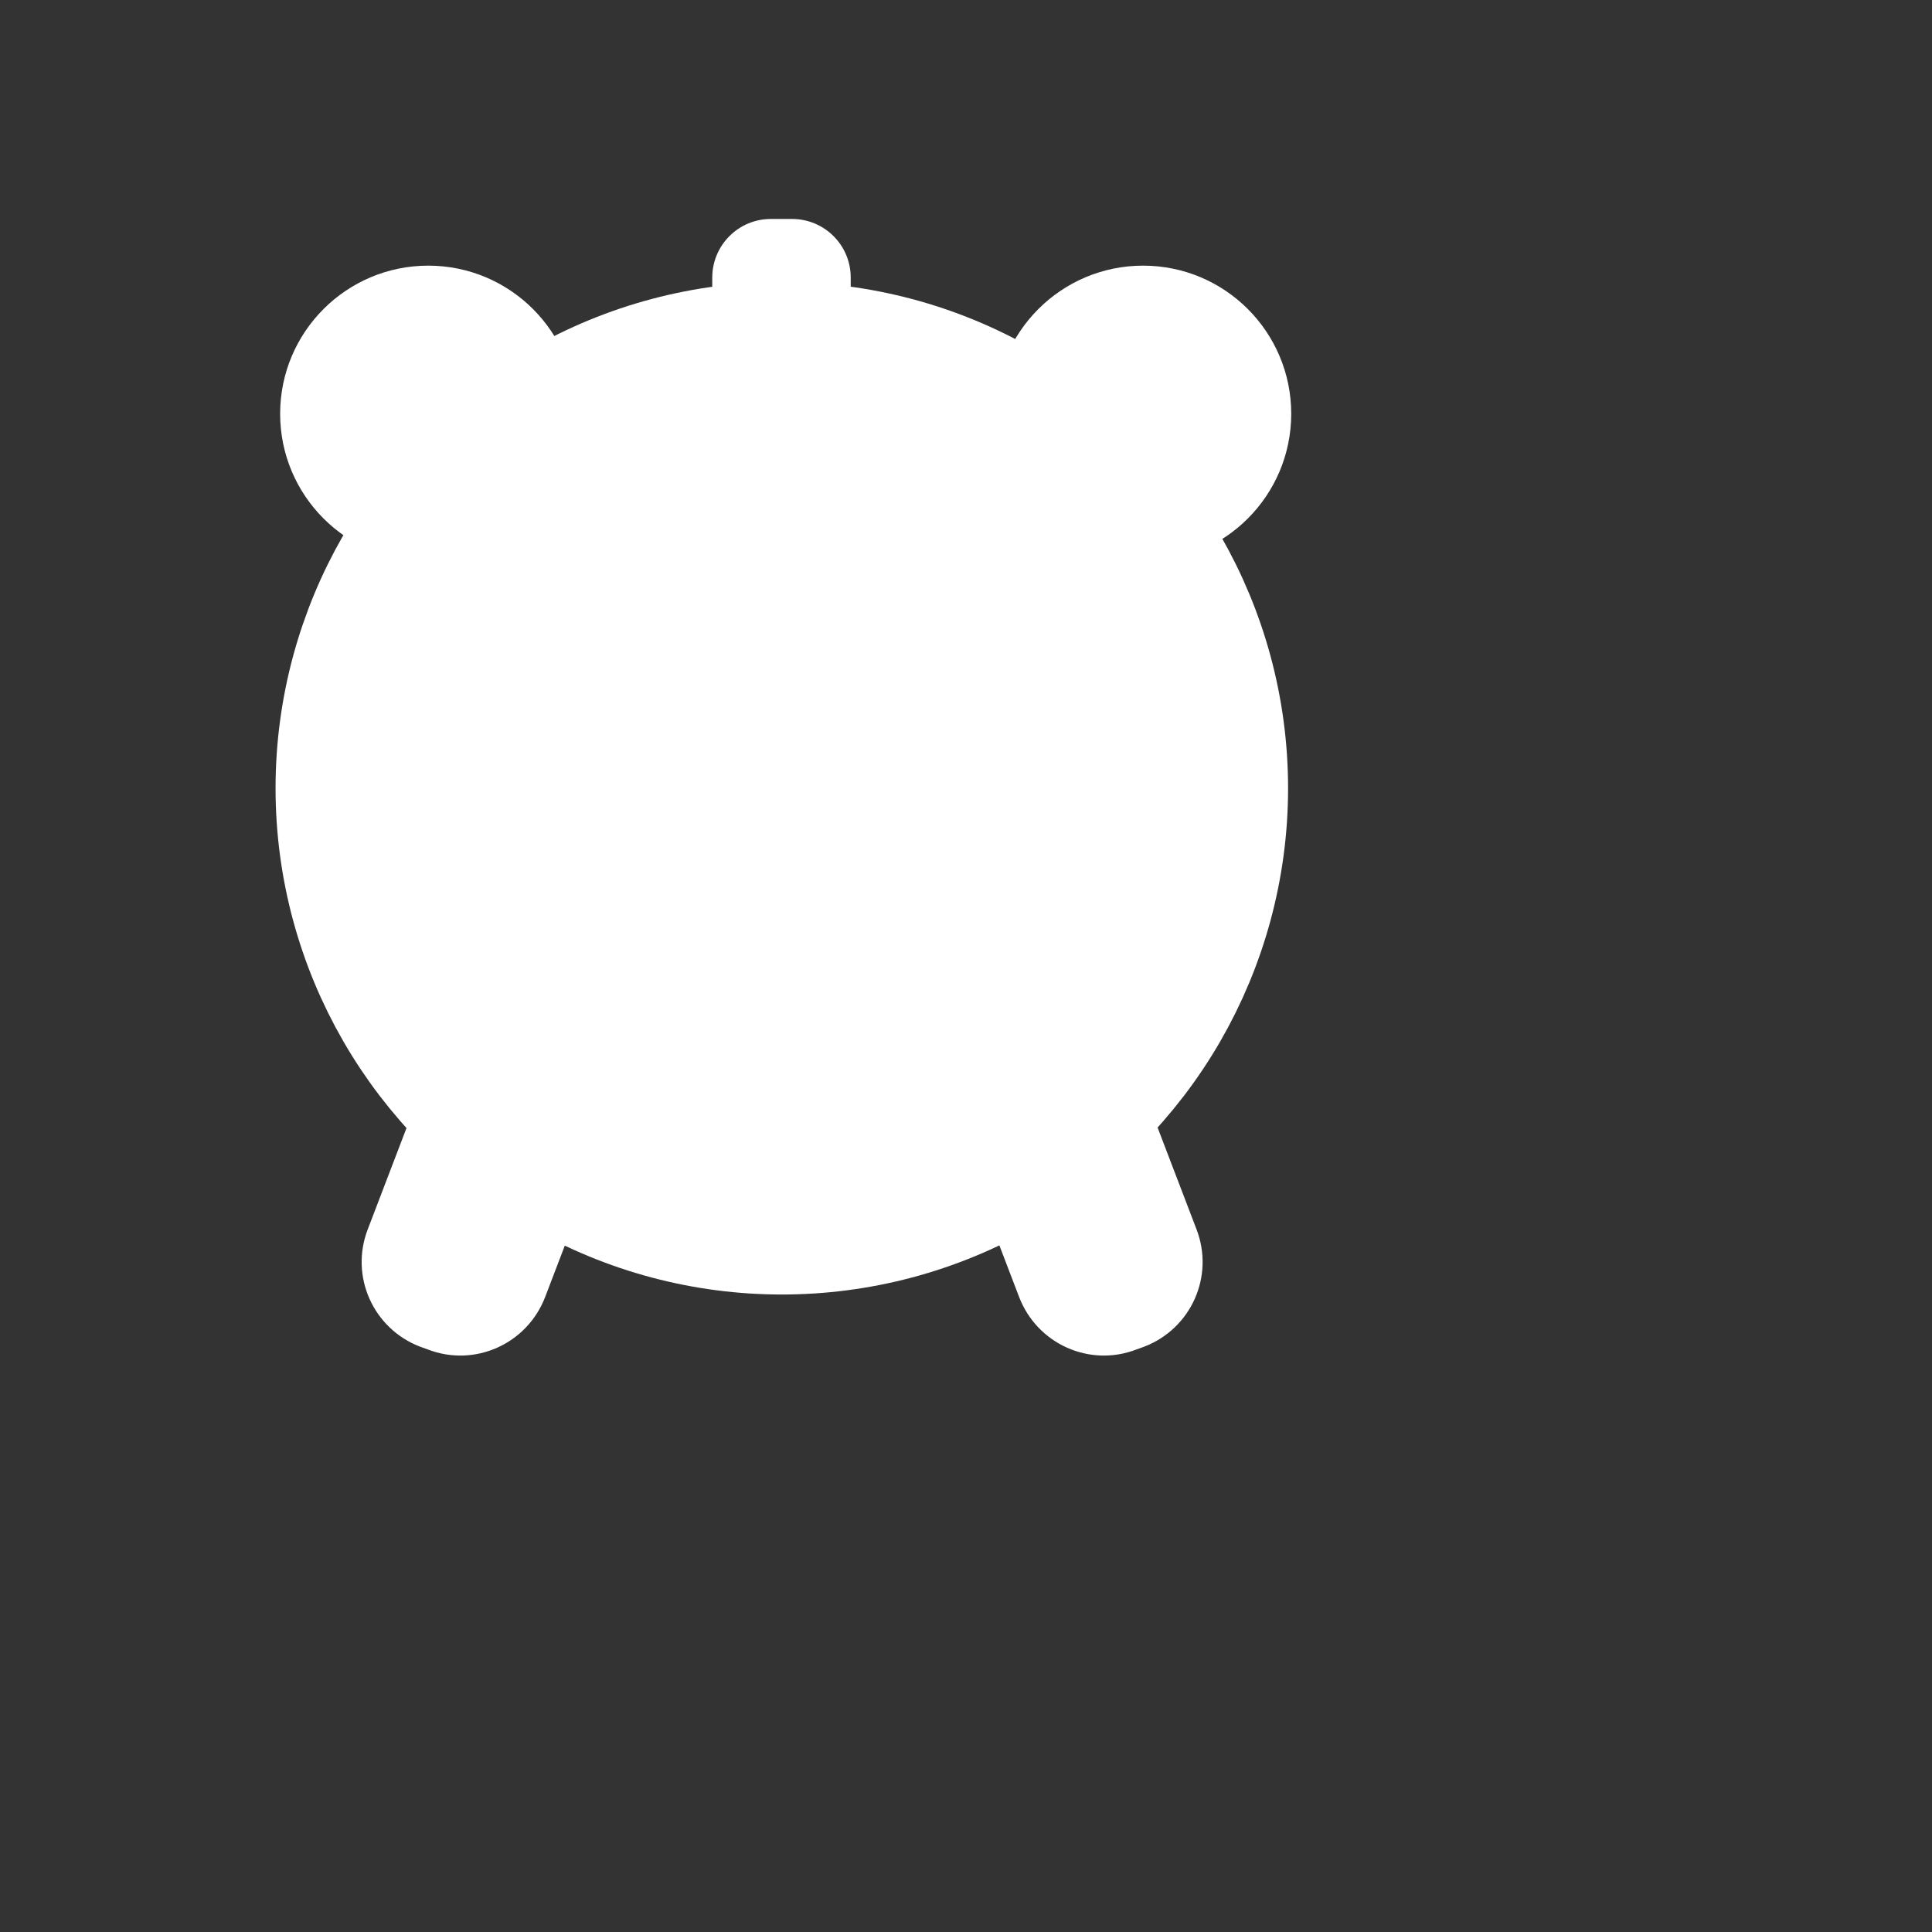 <?xml version="1.0" encoding="utf-8"?>
<!-- Generator: Adobe Illustrator 21.1.0, SVG Export Plug-In . SVG Version: 6.00 Build 0)  -->
<svg version="1.1" id="Layer_1" xmlns="http://www.w3.org/2000/svg" xmlns:xlink="http://www.w3.org/1999/xlink" x="0px" y="0px"
	 viewBox="0 0 600 600" style="enable-background:new 0 0 600 600;" xml:space="preserve">
<rect x="0" y="0" width="600" height="600" fill="#333333" stroke="none"/>
<style type="text/css">
	.st0{display:none;}
	.st1{display:inline;fill:#999999;stroke:#4D4D4D;stroke-width:4.768;stroke-miterlimit:10;}
	.st2{display:inline;fill:#999999;stroke:#4D4D4D;stroke-width:4;stroke-miterlimit:10;}
	.st3{display:inline;}
	.st4{fill:#FFFFFF;}
	.st5{fill:#4D4D4D;}
	.st6{display:inline;fill:#FFFFFF;stroke:#4D4D4D;stroke-width:4;stroke-miterlimit:10;}
	.st7{fill:#999999;}
	.st8{display:inline;fill:#808080;}
	.st9{fill:#FFFFFF;stroke:#FFFFFF;stroke-width:40.048;stroke-miterlimit:10;}
</style>
<g class="st0">
	<rect x="282" y="147" class="st1" width="65" height="27"/>
	<rect x="397" y="422" transform="matrix(-0.923 0.384 -0.384 -0.923 974.747 705.554)" class="st2" width="40" height="56"/>
	<rect x="199" y="423" transform="matrix(0.923 0.384 -0.384 0.923 189.811 -49.51)" class="st2" width="40" height="56"/>
	<circle class="st2" cx="313.5" cy="317.5" r="147.5"/>
	<g class="st3">
		<path class="st4" d="M313.5,441C244.8,441,189,385.2,189,316.5c0-68.7,55.9-124.5,124.5-124.5c68.7,0,124.5,55.9,124.5,124.5
			C438,385.2,382.2,441,313.5,441z"/>
		<path class="st5" d="M313.5,194c32.7,0,63.5,12.7,86.7,35.9c23.1,23.1,35.9,53.9,35.9,86.7s-12.7,63.5-35.9,86.7
			C377,426.3,346.2,439,313.5,439s-63.5-12.7-86.7-35.9C203.7,380,191,349.2,191,316.5s12.7-63.5,35.9-86.7
			C250,206.7,280.8,194,313.5,194 M313.5,190C243.6,190,187,246.6,187,316.5S243.6,443,313.5,443S440,386.4,440,316.5
			S383.4,190,313.5,190L313.5,190z"/>
	</g>
	<line class="st6" x1="313.5" y1="199" x2="313.5" y2="216.4"/>
	<line class="st6" x1="430.8" y1="316.5" x2="410.4" y2="316.5"/>
	<line class="st6" x1="313.5" y1="433.8" x2="313.5" y2="418"/>
	<line class="st6" x1="193.6" y1="316.5" x2="211.4" y2="316.5"/>
	<g class="st3">
		<polygon class="st7" points="313.8,230.2 308.9,326.4 318.8,326.4 		"/>
	</g>
	<g class="st3">
		<polygon class="st7" points="395.2,323.3 310.2,319.7 310.2,326.9 		"/>
	</g>
	<path class="st2" d="M376.8,169.5c16.5-20.8,46.7-24.2,67.4-7.7c20.8,16.5,24.2,46.7,7.7,67.4L376.8,169.5z"/>
	<path class="st2" d="M245.4,173.5c-16.5-20.8-46.7-24.2-67.4-7.7s-24.2,46.7-7.7,67.4L245.4,173.5z"/>
	<circle class="st8" cx="221" cy="268" r="4"/>
	<circle class="st8" cx="408" cy="266" r="4"/>
	<circle class="st8" cx="364" cy="222" r="4"/>
	<circle class="st8" cx="408" cy="364" r="4"/>
	<circle class="st8" cx="364" cy="408" r="4"/>
	<circle class="st8" cx="217" cy="364" r="4"/>
	<circle class="st8" cx="267" cy="410" r="4"/>
	<circle class="st8" cx="260" cy="222" r="4"/>
</g>
<circle class="st9" cx="242.8" cy="244.8" r="137.2"/>
<path class="st4" d="M355.4,418.2l-2.5,0.9c-14.5,5.6-30.8-1.7-36.4-16.3l-15.3-40l55.1-21l15.3,40
	C377.2,396.4,369.9,412.6,355.4,418.2z"/>
<path class="st4" d="M130.4,418.2l2.5,0.9c14.5,5.6,30.8-1.7,36.4-16.3l15.3-40l-55.1-21l-15.3,40
	C108.6,396.4,115.9,412.6,130.4,418.2z"/>
<path class="st4" d="M264.2,90h-43v-3.8c0-10,8.1-18.2,18.2-18.2h6.6c10,0,18.2,8.1,18.2,18.2V90z"/>
<path class="st4" d="M133,174.5c-25.4,0-46-20.6-46-46s20.6-46,46-46s46,20.6,46,46"/>
<path class="st4" d="M355,174.5c25.4,0,46-20.6,46-46s-20.6-46-46-46s-46,20.6-46,46"/>
<path class="st4" d="M259,267h-36v-87c0-9.9,8.1-18,18-18h0c9.9,0,18,8.1,18,18V267z"/>
<path class="st4" d="M241,267h49.3c7.5,0,13.7-6.9,13.7-15.5v0c0-8.6-6.1-15.5-13.7-15.5H241"/>
</svg>
